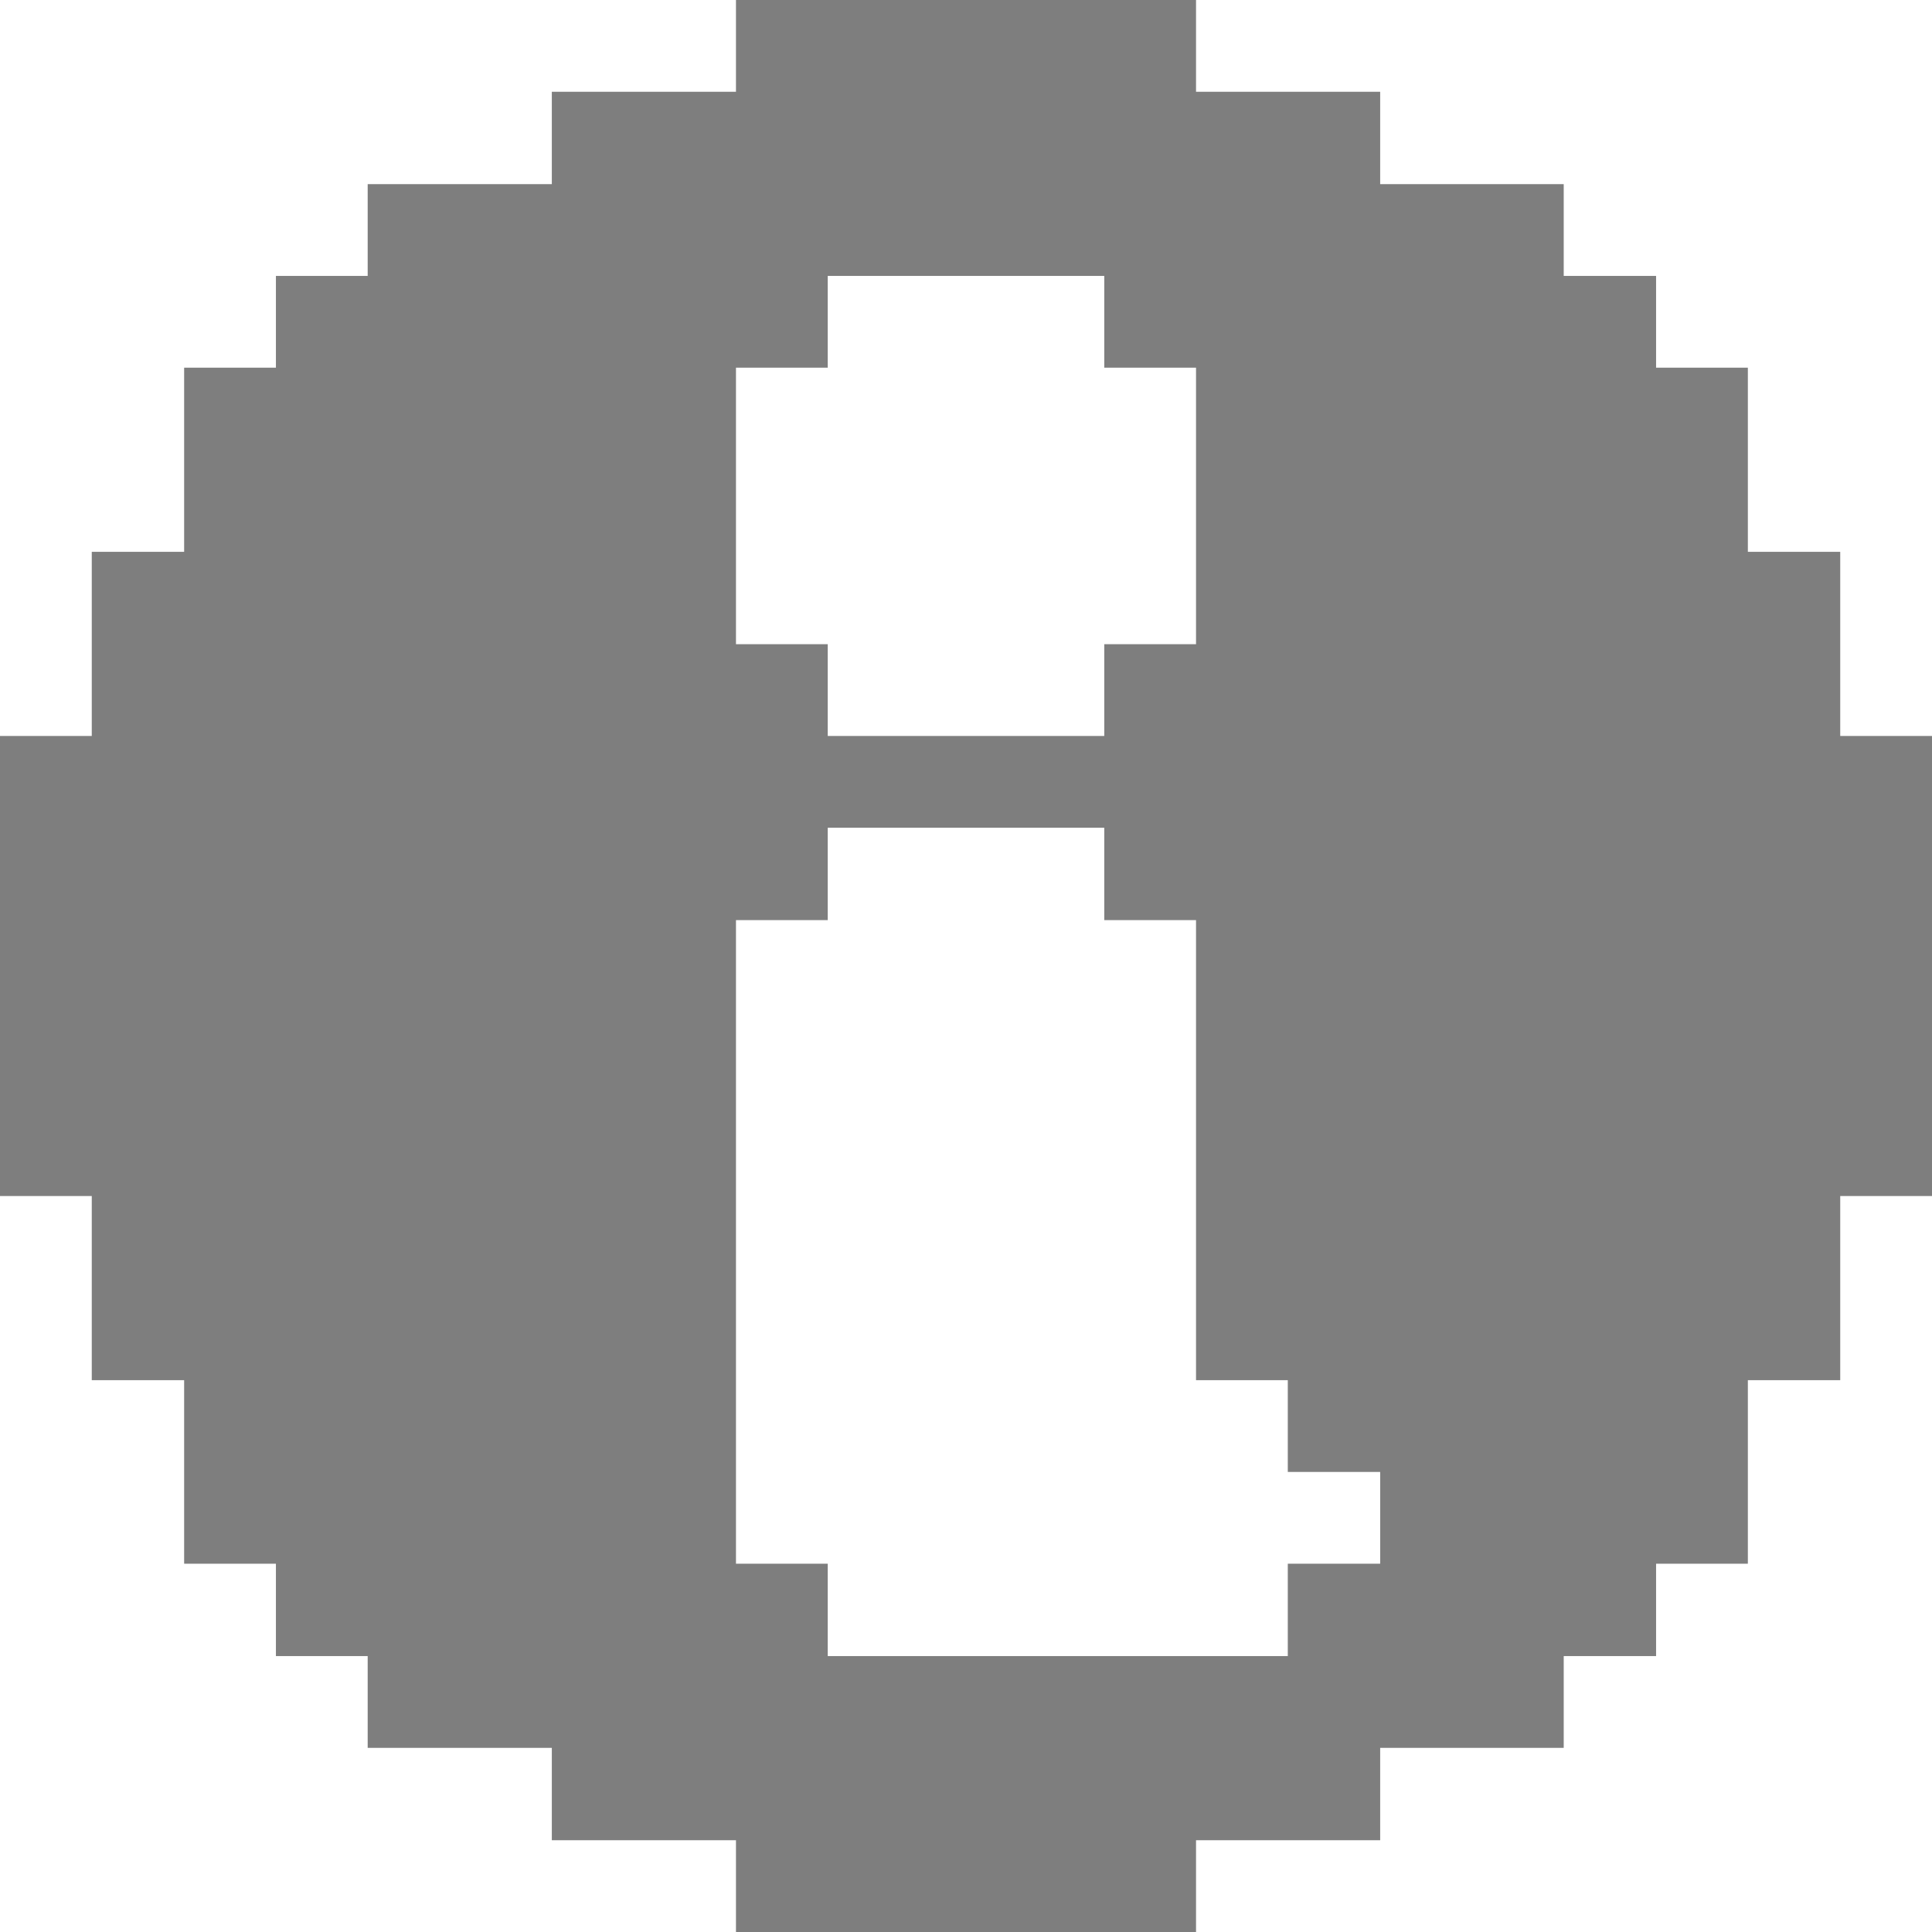 <svg width="64" height="64" viewBox="0 0 64 64" fill="none" xmlns="http://www.w3.org/2000/svg" xmlns:xlink="http://www.w3.org/1999/xlink">
<path d="M60.96,18.28L57.9,18.28L57.9,12.18L54.86,12.18L54.86,9.14L51.8,9.14L51.8,6.1L45.72,6.1L45.72,3.04L39.62,3.04L39.62,0L24.38,0L24.38,3.04L18.28,3.04L18.28,6.1L12.18,6.1L12.18,9.14L9.14,9.14L9.14,12.18L6.1,12.18L6.1,18.28L3.04,18.28L3.04,24.38L0,24.38L0,39.62L3.04,39.62L3.04,45.72L6.1,45.72L6.1,51.8L9.14,51.8L9.14,54.86L12.18,54.86L12.18,57.9L18.28,57.9L18.28,60.96L24.38,60.96L24.38,64L39.62,64L39.62,60.96L45.72,60.96L45.72,57.9L51.8,57.9L51.8,54.86L54.86,54.86L54.86,51.8L57.9,51.8L57.9,45.72L60.96,45.72L60.96,39.62L64,39.62L64,24.38L60.96,24.38L60.96,18.28ZM24.38,12.18L27.42,12.18L27.42,9.14L36.58,9.14L36.58,12.18L39.62,12.18L39.62,21.34L36.58,21.34L36.58,24.38L27.42,24.38L27.42,21.34L24.38,21.34L24.38,12.18ZM45.72,51.8L42.66,51.8L42.66,54.86L27.42,54.86L27.42,51.8L24.38,51.8L24.38,30.48L27.42,30.48L27.42,27.42L36.58,27.42L36.58,30.48L39.62,30.48L39.62,45.72L42.66,45.72L42.66,48.76L45.72,48.76L45.72,51.8Z" fill="#7E7E7E"/>
</svg>
